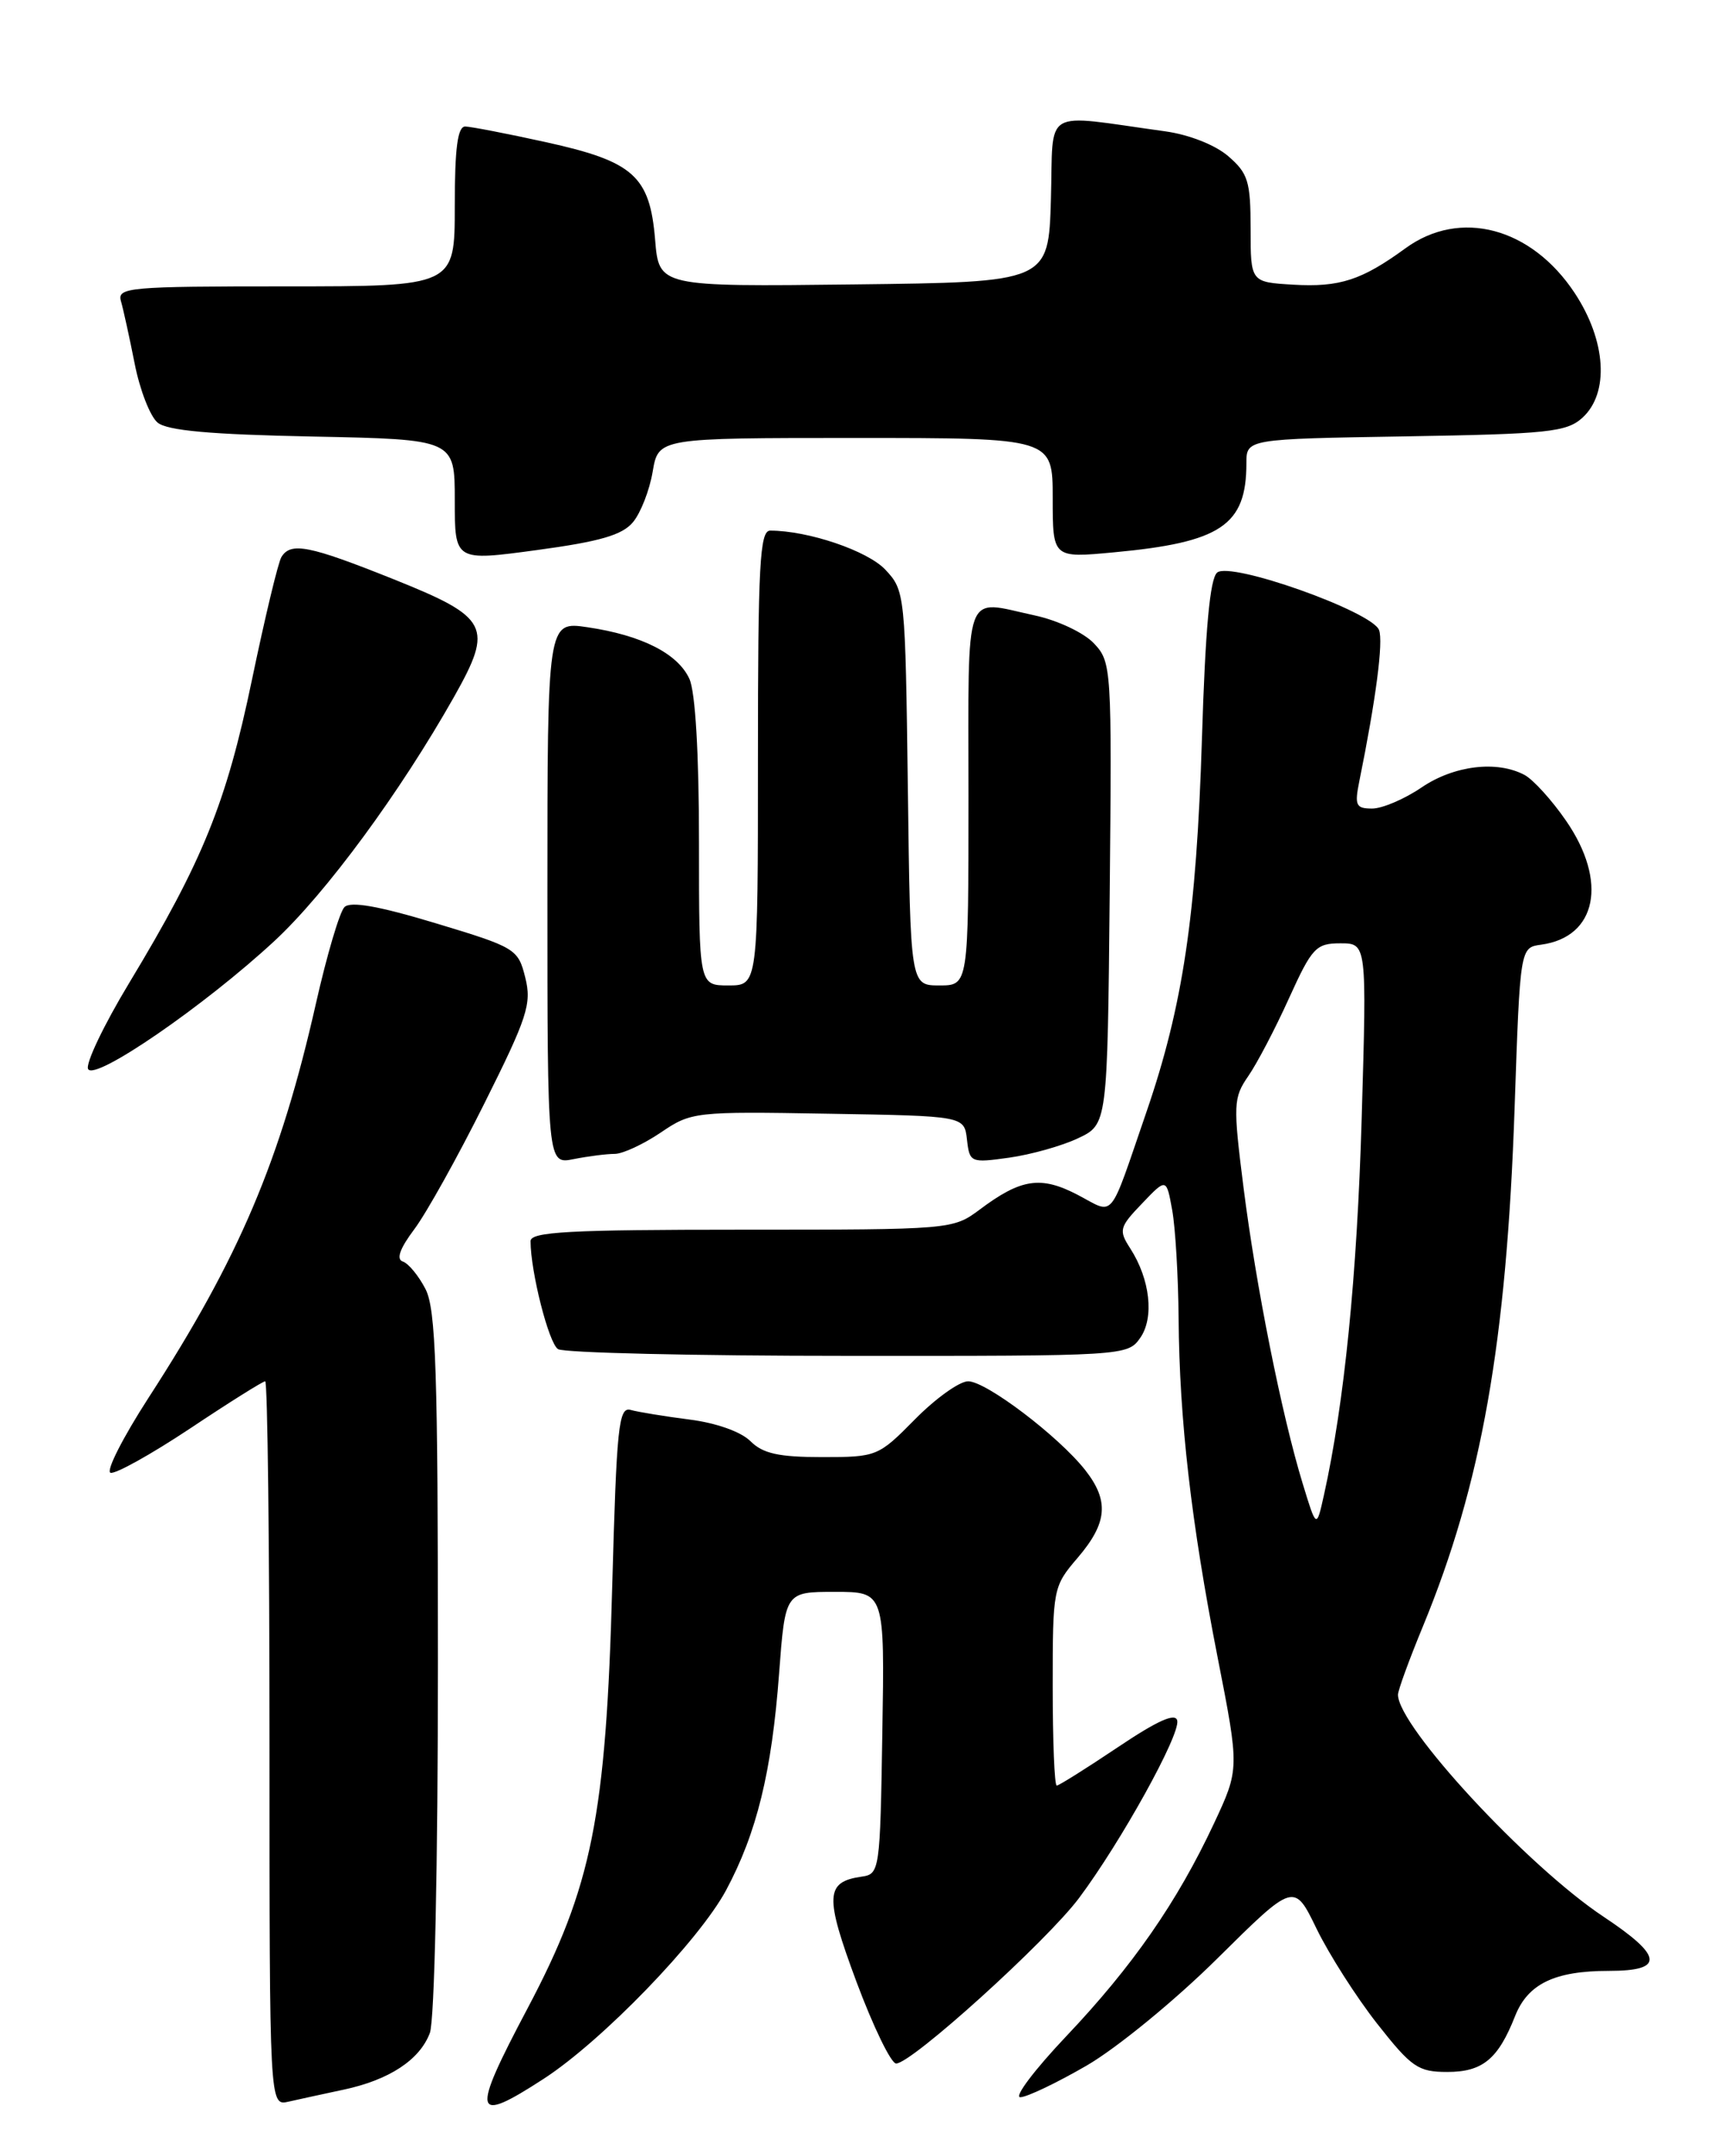 <?xml version="1.0" encoding="UTF-8" standalone="no"?>
<!DOCTYPE svg PUBLIC "-//W3C//DTD SVG 1.1//EN" "http://www.w3.org/Graphics/SVG/1.1/DTD/svg11.dtd" >
<svg xmlns="http://www.w3.org/2000/svg" xmlns:xlink="http://www.w3.org/1999/xlink" version="1.1" viewBox="0 0 204 256">
 <g >
 <path fill="currentColor"
d=" M 40.77 248.11 C 46.20 246.96 49.83 244.58 51.04 241.38 C 51.60 239.93 52.00 221.33 52.00 197.39 C 52.00 162.73 51.76 155.43 50.52 153.04 C 49.71 151.47 48.50 150.00 47.83 149.78 C 47.02 149.51 47.48 148.23 49.20 145.94 C 50.62 144.05 54.36 137.34 57.51 131.02 C 62.63 120.78 63.15 119.18 62.37 116.06 C 61.52 112.66 61.23 112.48 51.72 109.61 C 44.96 107.57 41.62 106.98 40.90 107.70 C 40.33 108.27 38.81 113.41 37.52 119.12 C 33.29 137.84 28.40 149.34 17.61 166.00 C 14.59 170.68 12.56 174.66 13.12 174.86 C 13.68 175.05 17.92 172.69 22.56 169.61 C 27.19 166.52 31.21 164.00 31.49 164.00 C 31.77 164.00 32.00 183.36 32.00 207.02 C 32.00 250.04 32.00 250.04 34.25 249.53 C 35.49 249.25 38.42 248.61 40.77 248.11 Z  M 64.58 246.80 C 71.52 242.29 83.00 230.41 86.22 224.42 C 89.86 217.62 91.64 210.37 92.51 198.71 C 93.24 189.00 93.24 189.00 99.14 189.00 C 105.05 189.00 105.05 189.00 104.77 205.75 C 104.51 222.10 104.45 222.51 102.32 222.81 C 97.99 223.43 97.91 225.10 101.70 235.30 C 103.69 240.63 105.81 245.00 106.41 245.00 C 108.25 245.00 124.27 230.50 128.13 225.35 C 133.10 218.70 140.15 205.98 139.79 204.29 C 139.59 203.32 137.45 204.28 132.73 207.45 C 129.00 209.95 125.74 212.00 125.48 212.00 C 125.21 212.00 125.00 206.70 125.00 200.21 C 125.00 188.60 125.04 188.37 127.96 184.96 C 131.50 180.82 131.73 178.20 128.86 174.54 C 125.69 170.52 117.10 164.00 114.96 164.00 C 113.93 164.00 111.10 166.03 108.66 168.50 C 104.29 172.93 104.12 173.00 97.61 173.00 C 92.46 173.00 90.58 172.58 89.11 171.11 C 87.99 169.99 85.04 168.94 81.86 168.54 C 78.91 168.16 75.78 167.65 74.89 167.40 C 73.46 167.00 73.22 169.32 72.70 188.23 C 71.96 215.70 70.30 223.98 62.65 238.44 C 55.88 251.22 56.13 252.29 64.58 246.80 Z  M 129.02 245.25 C 132.61 243.17 139.55 237.49 144.58 232.50 C 153.67 223.50 153.67 223.50 156.34 229.01 C 157.81 232.03 161.04 237.10 163.52 240.26 C 167.61 245.46 168.39 246.00 171.86 246.00 C 176.04 246.00 177.89 244.48 179.90 239.38 C 181.42 235.53 184.60 234.00 191.05 234.00 C 197.67 234.00 197.50 232.28 190.41 227.57 C 181.36 221.56 166.00 204.97 166.00 201.21 C 166.00 200.69 167.33 197.05 168.96 193.10 C 175.92 176.21 178.89 159.45 179.85 131.50 C 180.50 112.50 180.50 112.50 183.00 112.16 C 189.61 111.26 190.94 104.67 185.96 97.45 C 184.29 95.02 182.07 92.57 181.03 92.01 C 177.75 90.26 172.64 90.88 168.79 93.50 C 166.76 94.88 164.13 96.00 162.93 96.00 C 161.00 96.00 160.83 95.62 161.41 92.75 C 163.38 83.04 164.28 76.17 163.75 74.80 C 162.91 72.60 146.13 66.64 144.53 67.98 C 143.67 68.69 143.12 74.72 142.72 87.75 C 142.07 108.62 140.47 119.40 136.14 132.00 C 131.59 145.22 132.44 144.20 127.96 141.86 C 123.58 139.58 121.24 139.93 116.32 143.62 C 113.16 145.98 112.92 146.00 88.07 146.00 C 67.57 146.00 63.00 146.25 63.00 147.36 C 63.00 150.98 65.16 159.49 66.26 160.18 C 66.94 160.62 82.44 160.98 100.69 160.98 C 133.51 161.00 133.90 160.98 135.39 158.85 C 137.08 156.44 136.57 151.88 134.20 148.21 C 132.82 146.07 132.91 145.70 135.61 142.89 C 138.50 139.86 138.50 139.86 139.19 143.68 C 139.57 145.78 139.91 151.55 139.95 156.50 C 140.04 168.52 141.44 180.74 144.58 196.76 C 147.18 210.02 147.18 210.02 144.14 216.52 C 139.78 225.83 134.49 233.45 126.62 241.75 C 122.84 245.74 120.38 249.00 121.15 249.00 C 121.92 249.00 125.46 247.31 129.02 245.25 Z  M 72.99 137.00 C 73.94 137.00 76.39 135.86 78.44 134.48 C 82.09 132.00 82.48 131.96 98.33 132.23 C 114.50 132.50 114.50 132.50 114.82 135.30 C 115.13 138.03 115.26 138.09 119.82 137.45 C 122.39 137.09 126.08 136.06 128.00 135.15 C 131.50 133.50 131.50 133.50 131.77 106.08 C 132.03 79.27 131.99 78.61 129.90 76.39 C 128.70 75.12 125.59 73.65 122.83 73.06 C 114.32 71.23 115.00 69.36 115.00 94.50 C 115.00 117.00 115.00 117.00 111.55 117.00 C 108.10 117.00 108.10 117.00 107.80 93.58 C 107.50 70.51 107.46 70.12 105.13 67.64 C 103.02 65.39 95.97 63.00 91.45 63.00 C 90.22 63.00 90.00 67.07 90.00 90.00 C 90.00 117.00 90.00 117.00 86.50 117.00 C 83.00 117.00 83.00 117.00 83.00 100.05 C 83.00 89.50 82.57 82.15 81.86 80.60 C 80.49 77.60 76.20 75.42 69.75 74.47 C 65.00 73.77 65.00 73.77 65.00 106.01 C 65.00 138.25 65.00 138.25 68.12 137.62 C 69.84 137.28 72.03 137.00 72.99 137.00 Z  M 32.59 111.72 C 38.73 106.02 47.51 94.08 53.93 82.71 C 58.62 74.38 58.07 73.31 46.68 68.75 C 36.71 64.76 34.53 64.33 33.42 66.13 C 33.03 66.75 31.46 73.31 29.92 80.70 C 26.88 95.31 24.09 102.21 15.35 116.69 C 12.30 121.74 10.10 126.36 10.47 126.94 C 11.32 128.33 24.30 119.40 32.59 111.72 Z  M 75.16 62.00 C 76.08 60.90 77.13 58.20 77.50 56.00 C 78.18 52.00 78.18 52.00 101.59 52.00 C 125.00 52.00 125.00 52.00 125.00 59.13 C 125.00 66.26 125.00 66.26 132.25 65.58 C 144.98 64.40 148.00 62.37 148.00 55.01 C 148.00 52.12 148.00 52.12 166.90 51.81 C 183.82 51.53 186.02 51.30 187.90 49.60 C 191.12 46.67 190.73 40.45 186.97 34.77 C 181.82 26.99 173.37 24.76 166.90 29.47 C 161.69 33.27 159.07 34.12 153.56 33.80 C 148.50 33.50 148.50 33.50 148.50 27.16 C 148.50 21.54 148.20 20.57 145.84 18.54 C 144.29 17.20 141.17 15.98 138.34 15.59 C 123.50 13.55 125.11 12.59 124.79 23.64 C 124.50 33.50 124.50 33.50 101.38 33.77 C 78.25 34.04 78.25 34.04 77.79 28.46 C 77.16 20.89 75.23 19.17 64.83 16.88 C 60.25 15.87 55.94 15.04 55.25 15.02 C 54.34 15.01 54.00 17.55 54.00 24.50 C 54.00 34.00 54.00 34.00 33.93 34.00 C 15.30 34.00 13.90 34.12 14.36 35.75 C 14.64 36.71 15.37 40.05 15.99 43.17 C 16.60 46.29 17.83 49.44 18.71 50.17 C 19.85 51.13 25.04 51.59 37.15 51.83 C 54.00 52.17 54.00 52.17 54.00 59.40 C 54.00 66.63 54.00 66.63 63.75 65.31 C 71.22 64.30 73.89 63.53 75.16 62.00 Z  M 154.69 176.16 C 152.20 168.03 149.14 152.70 147.66 141.00 C 146.41 131.12 146.45 130.34 148.22 127.77 C 149.26 126.27 151.44 122.11 153.06 118.52 C 155.79 112.51 156.26 112.00 159.16 112.00 C 162.30 112.00 162.30 112.00 161.69 132.75 C 161.14 151.55 159.63 166.59 157.21 177.50 C 156.32 181.50 156.32 181.50 154.69 176.16 Z "/>
</g>
</svg>